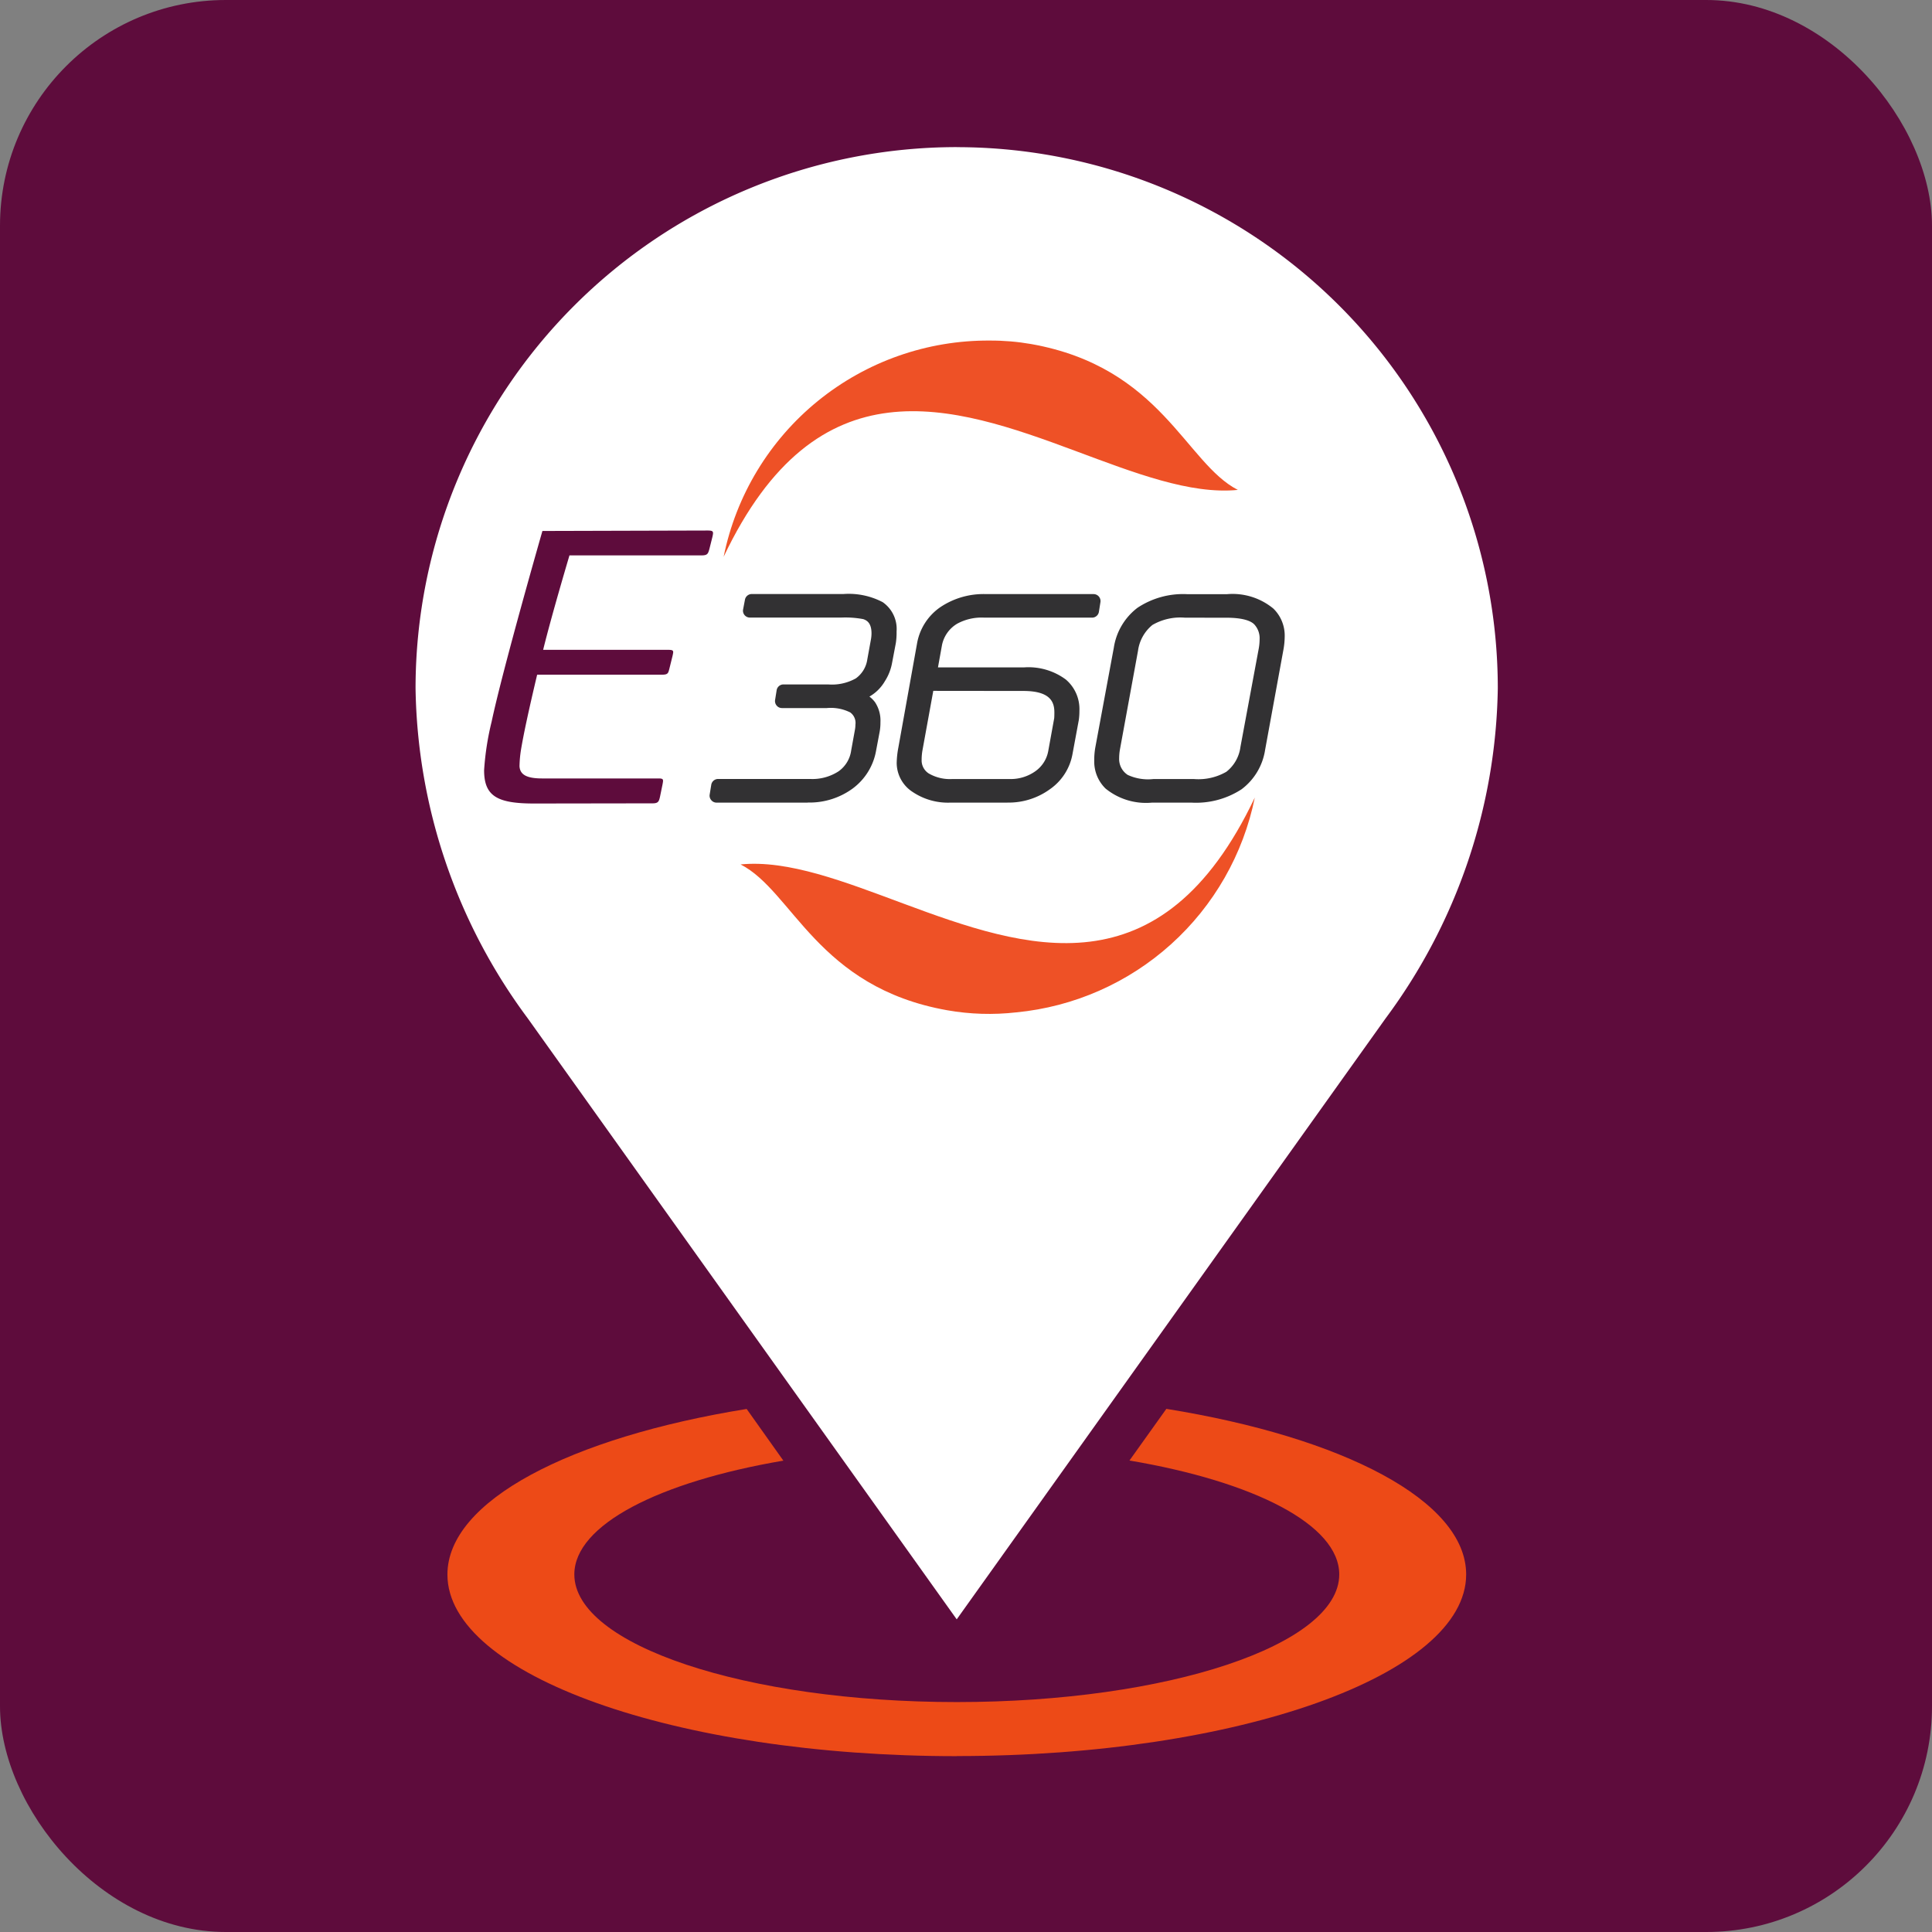 <svg xmlns="http://www.w3.org/2000/svg" xmlns:xlink="http://www.w3.org/1999/xlink" width="77" height="77.001" viewBox="0 0 77 77.001">
            <rect x="0" y="0" width="77" height="77.001" fill="#808080" stroke="none"/>
            <defs>
            <clipPath id="clip-path">
                <rect id="Rectangle_146" data-name="Rectangle 146" width="77" height="77" transform="translate(0 0.001)" fill="none"/>
            </clipPath>
            <clipPath id="clip-path-2">
                <path id="Path_894" data-name="Path 894" d="M342.878,191.178c3.736-7.865,9.113-6.043,14.015-4.22,2.345.872,4.581,1.744,6.478,1.555-2.083-1.066-3.052-4.892-8.236-5.813a9.391,9.391,0,0,0-1.649-.139,10.749,10.749,0,0,0-10.608,8.617" transform="translate(-342.878 -182.561)" fill="none"/>
            </clipPath>
            <linearGradient id="linear-gradient" x1="-0.942" y1="5.5" x2="-0.94" y2="5.5" gradientUnits="objectBoundingBox">
                <stop offset="0" stop-color="orange"/>
                <stop offset="0.195" stop-color="#fd9b04"/>
                <stop offset="0.519" stop-color="#f7810f"/>
                <stop offset="0.931" stop-color="#ef5822"/>
                <stop offset="1" stop-color="#ee5126"/>
            </linearGradient>
            <clipPath id="clip-path-3">
                <path id="Path_895" data-name="Path 895" d="M357.092,415.554c-2.345-.872-4.58-1.744-6.477-1.556,2.084,1.064,3.052,4.892,8.236,5.812a9.6,9.6,0,0,0,2.75.084,10.749,10.749,0,0,0,9.508-8.561c-3.737,7.866-9.114,6.042-14.016,4.221" transform="translate(-350.615 -411.333)" fill="none"/>
            </clipPath>
            <linearGradient id="linear-gradient-2" x1="-0.964" y1="3.979" x2="-0.961" y2="3.979" xlink:href="#linear-gradient"/>
            </defs>
            <g id="Group_1777" data-name="Group 1777" transform="translate(-0.813 -0.813)">
            <rect id="Rectangle_145" data-name="Rectangle 145" width="77" height="77" rx="9" transform="translate(0.813 0.813)" fill="#5e0c3c"/>
            <g id="Group_1770" data-name="Group 1770" transform="translate(0.813 0.813)">
                <g id="Group_1769" data-name="Group 1769" transform="translate(0 0)" clip-path="url(#clip-path)">
                <path id="Path_889" data-name="Path 889" d="M251.309,89.133A21.581,21.581,0,0,0,229.737,110.7a22.587,22.587,0,0,0,4.468,13.151l17.1,23.958,17.1-23.961a22.615,22.615,0,0,0,4.465-13.148,21.571,21.571,0,0,0-21.569-21.565" transform="translate(-213.175 -83.27)" fill="#fff" fill-rule="evenodd"/>
                <path id="Path_890" data-name="Path 890" d="M266.729,763.841c11.212,0,20.3-3.241,20.3-7.238,0-2.936-4.9-5.464-11.949-6.6l-1.47,2.059c4.961.839,8.361,2.557,8.361,4.54,0,2.809-6.825,5.087-15.243,5.087s-15.243-2.277-15.243-5.087c0-1.979,3.386-3.694,8.331-4.535l-1.463-2.06c-7.034,1.137-11.926,3.662-11.926,6.6,0,4,9.089,7.238,20.3,7.238" transform="translate(-228.595 -693.853)" fill="#ed4a17" fill-rule="evenodd"/>
                <path id="Path_891" data-name="Path 891" d="M387.6,331.594h-3.639a.272.272,0,0,1-.208-.1.269.269,0,0,1-.063-.221l.063-.389a.276.276,0,0,1,.272-.233h3.67a1.914,1.914,0,0,0,1.135-.307,1.22,1.22,0,0,0,.5-.83l.149-.821a1.193,1.193,0,0,0,.02-.209.514.514,0,0,0-.207-.485,1.724,1.724,0,0,0-.933-.174h-1.79a.274.274,0,0,1-.21-.1.277.277,0,0,1-.062-.221l.062-.389a.275.275,0,0,1,.273-.232h1.782a1.947,1.947,0,0,0,1.1-.24,1.123,1.123,0,0,0,.458-.754l.149-.819a1.385,1.385,0,0,0,.019-.22c0-.408-.177-.519-.33-.57a3.848,3.848,0,0,0-.867-.062h-3.65a.273.273,0,0,1-.27-.328l.074-.388a.276.276,0,0,1,.272-.222h3.65a2.912,2.912,0,0,1,1.568.325,1.3,1.3,0,0,1,.552,1.168,2.767,2.767,0,0,1-.029.46l-.149.784a2,2,0,0,1-.289.738,1.672,1.672,0,0,1-.615.612,1.13,1.13,0,0,1,.224.226,1.325,1.325,0,0,1,.215.795,2.063,2.063,0,0,1-.03.374l-.148.785a2.389,2.389,0,0,1-.933,1.488,2.915,2.915,0,0,1-1.788.555" transform="translate(-355.406 -299.605)" fill="#323133"/>
                <path id="Path_892" data-name="Path 892" d="M483.2,327.139l-.43,2.363a2.154,2.154,0,0,0-.034.382.615.615,0,0,0,.28.545,1.676,1.676,0,0,0,.946.224h2.27a1.694,1.694,0,0,0,1.044-.316,1.257,1.257,0,0,0,.506-.8l.237-1.305c0-.007.007-.054.007-.232,0-.4-.14-.857-1.237-.857Zm2.954,4.455H483.87a2.524,2.524,0,0,1-1.487-.422,1.382,1.382,0,0,1-.641-1.167,3.643,3.643,0,0,1,.065-.6l.742-4.132a2.22,2.22,0,0,1,.927-1.466,3.083,3.083,0,0,1,1.828-.524h4.285a.277.277,0,0,1,.273.32l-.061.386a.275.275,0,0,1-.273.232h-4.292a2.034,2.034,0,0,0-1.078.239,1.286,1.286,0,0,0-.619.9l-.152.843h3.444a2.5,2.5,0,0,1,1.652.485,1.546,1.546,0,0,1,.541,1.243,2.537,2.537,0,0,1-.026.381l-.25,1.348a2.174,2.174,0,0,1-.9,1.4,2.8,2.8,0,0,1-1.694.532" transform="translate(-446.004 -299.605)" fill="#323133"/>
                <path id="Path_893" data-name="Path 893" d="M588.8,324.223a2.223,2.223,0,0,0-1.3.289,1.6,1.6,0,0,0-.575,1.027l-.72,3.932a2.086,2.086,0,0,0-.032.35.755.755,0,0,0,.341.668,1.928,1.928,0,0,0,1.021.165h1.624a2.221,2.221,0,0,0,1.287-.29,1.5,1.5,0,0,0,.561-.991l.732-3.933a2.135,2.135,0,0,0,.032-.36.81.81,0,0,0-.217-.594c-.119-.119-.406-.262-1.119-.262Zm.26,7.371h-1.58a2.554,2.554,0,0,1-1.85-.562,1.5,1.5,0,0,1-.45-1.1,2.9,2.9,0,0,1,.04-.523l.741-3.994a2.464,2.464,0,0,1,.942-1.586,3.279,3.279,0,0,1,1.986-.543h1.58a2.551,2.551,0,0,1,1.851.575,1.5,1.5,0,0,1,.451,1.109,3.125,3.125,0,0,1-.054.546l-.728,3.981a2.417,2.417,0,0,1-.938,1.565,3.322,3.322,0,0,1-1.991.532" transform="translate(-541.569 -299.605)" fill="#323133"/>
                </g>
            </g>
            <g id="Group_1772" data-name="Group 1772" transform="translate(29.654 14.386)">
                <g id="Group_1771" data-name="Group 1771" clip-path="url(#clip-path-2)">
                <rect id="Rectangle_147" data-name="Rectangle 147" width="20.493" height="8.617" transform="translate(0 0)" fill="url(#linear-gradient)"/>
            </g>
            </g>
            <g id="Group_1774" data-name="Group 1774" transform="translate(30.329 32.6)">
                <g id="Group_1773" data-name="Group 1773" clip-path="url(#clip-path-3)">
                <rect id="Rectangle_148" data-name="Rectangle 148" width="20.493" height="8.674" transform="translate(0 0)" fill="url(#linear-gradient-2)"/>
                </g>
            </g>
            <g id="Group_1776" data-name="Group 1776" transform="translate(0.813 0.813)">
                <g id="Group_1775" data-name="Group 1775" transform="translate(0 0)" clip-path="url(#clip-path)">
                <path id="Path_896" data-name="Path 896" d="M267.629,300.892c-1.46,0-1.993-.286-1.993-1.326a11.007,11.007,0,0,1,.3-1.936c.444-2.1,2.024-7.6,2.024-7.6l6.583-.018c.242,0,.238.047.193.252l-.122.487c-.053.187-.074.252-.316.252l-5.26,0s-.706,2.367-1.049,3.764h4.979c.241,0,.221.046.176.251l-.121.488c-.049.191-.055.252-.3.252H267.75c-.362,1.53-.543,2.387-.644,2.993a4.61,4.61,0,0,0-.059.655c.019.335.281.487.905.487h4.632c.211,0,.2.041.16.253l-.1.487c-.04.169-.065.252-.287.252Z" transform="translate(-246.342 -268.868)" fill="#5e0c3c"/>
                </g>
            </g>
            </g>
        </svg>        